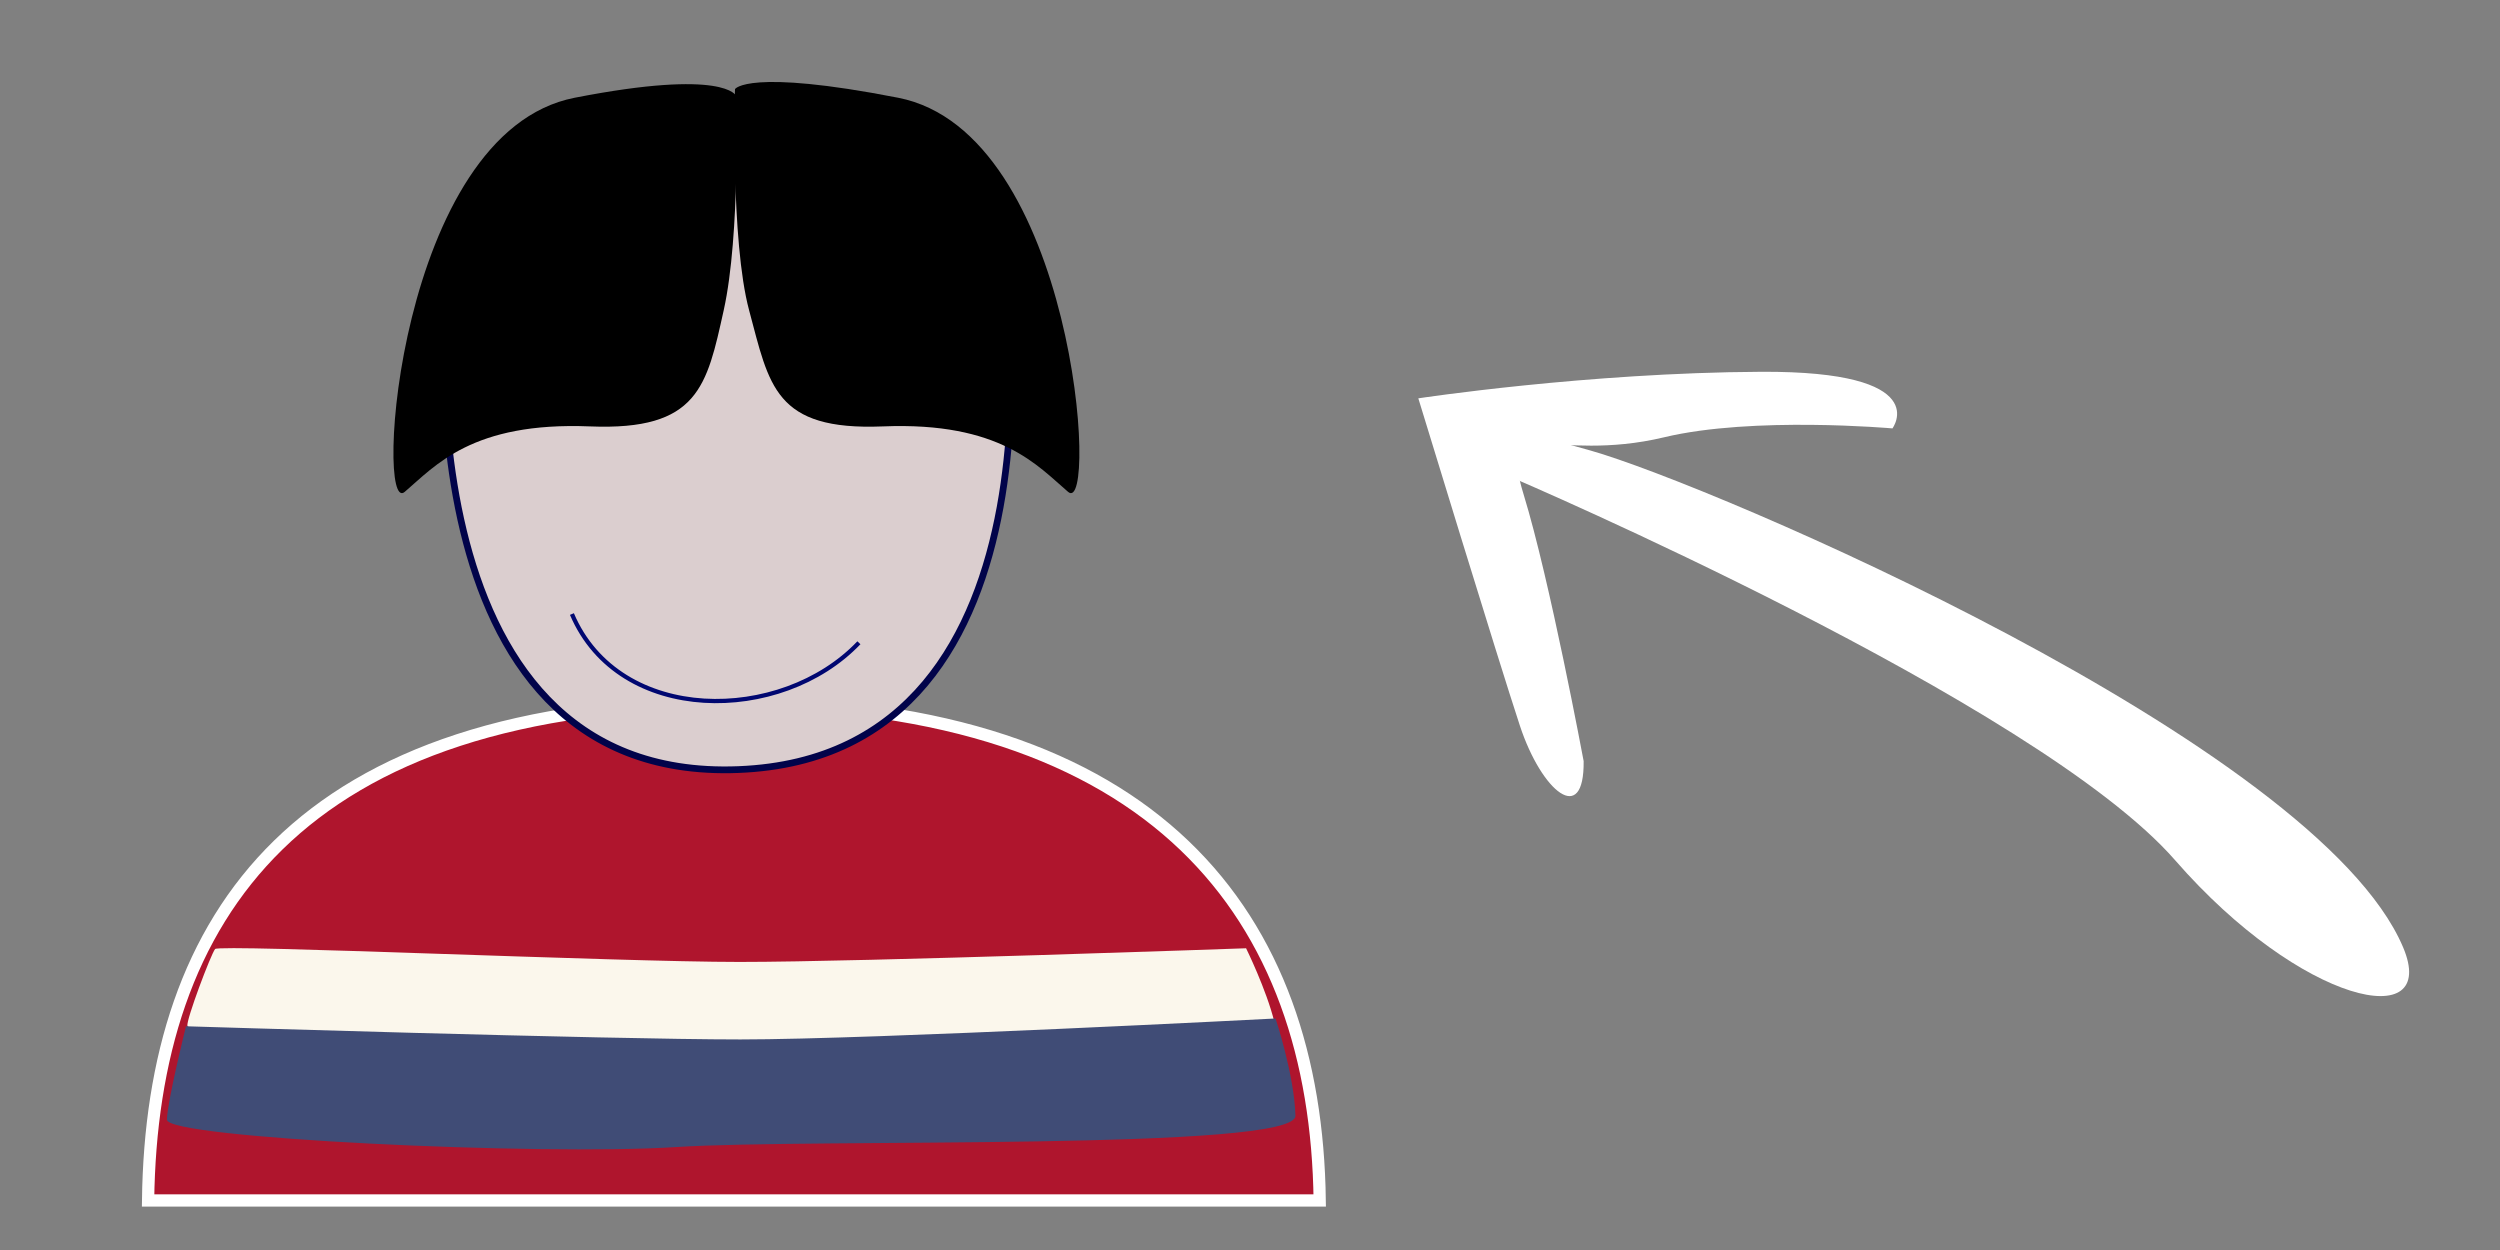 <?xml version="1.0" encoding="UTF-8" standalone="no"?>
<!-- Created with Inkscape (http://www.inkscape.org/) -->

<svg
   xmlns:dc="http://purl.org/dc/elements/1.1/"
   xmlns:cc="http://creativecommons.org/ns#"
   xmlns:rdf="http://www.w3.org/1999/02/22-rdf-syntax-ns#"
   xmlns:svg="http://www.w3.org/2000/svg"
   xmlns="http://www.w3.org/2000/svg"
   xmlns:sodipodi="http://sodipodi.sourceforge.net/DTD/sodipodi-0.dtd"
   xmlns:inkscape="http://www.inkscape.org/namespaces/inkscape"
   width="1000"
   height="500"
   id="svg5408"
   version="1.1"
   inkscape:version="0.48.4 r9939"
   sodipodi:docname="evophotoFINAL.svg">
  <rect width="100%" height="100%" fill="#808080" stroke="none"/>
  <defs
     id="defs5410" />
  <sodipodi:namedview
     id="base"
     pagecolor="#ffffff"
     bordercolor="#666666"
     borderopacity="1.0"
     inkscape:pageopacity="0.0"
     inkscape:pageshadow="2"
     inkscape:zoom="0.31299874"
     inkscape:cx="119.09558"
     inkscape:cy="562.54128"
     inkscape:document-units="px"
     inkscape:current-layer="layer1"
     showgrid="false"
     inkscape:window-width="1280"
     inkscape:window-height="660"
     inkscape:window-x="-8"
     inkscape:window-y="-8"
     inkscape:window-maximized="1"
     showguides="true"
     inkscape:guide-bbox="true" />
  <g
     inkscape:label="Capa 1"
     inkscape:groupmode="layer"
     id="layer1"
     transform="translate(0,-552.362)">
    <g
       id="g6748"
       transform="matrix(1.399,0,0,1.399,-124.932,-364.747)">
      <path
         sodipodi:nodetypes="sccs"
         inkscape:connector-curvature="0"
         id="rect5991"
         d="M 299.174,856.393 C 174.147,856.161 132.693,917.733 131.643,998.78 l 334.986,0 C 465.578,917.733 420.339,856.618 299.174,856.393 z"
         style="fill:#af152d;fill-opacity:1;fill-rule:nonzero;stroke:#ffffff;stroke-width:3.503;stroke-miterlimit:4;stroke-opacity:1;stroke-dasharray:none" />
      <path
         sodipodi:nodetypes="zscsssz"
         inkscape:connector-curvature="0"
         id="path6009"
         d="m 150.801,926.891 c 1.174,-1.424 114.776,3.692 149.946,3.692 35.169,0 144.831,-3.91 144.831,-3.91 0,0 5.842,11.865 8.098,21.119 2.116,8.68 -133.878,7.473 -170.024,9.667 -36.146,2.194 -139.728,-4.852 -140.766,-8.583 -0.437,-1.571 6.742,-20.562 7.916,-21.986 z"
         style="fill:#fbf7ec;fill-opacity:1;stroke:none" />
      <path
         sodipodi:nodetypes="cscsszc"
         style="fill:#404c76;fill-opacity:1;stroke:none"
         d="m 142.48,948.976 c 0,0 120.757,3.767 158.51,3.767 37.753,0 153.008,-5.993 153.008,-5.993 0,0 5.347,15.983 5.695,27.798 0.298,10.144 -138.252,6.451 -177.055,8.963 -38.802,2.512 -145.709,-2.516 -145.608,-7.82 0.1,-5.304 5.451,-26.714 5.451,-26.714 z"
         id="path6011"
         inkscape:connector-curvature="0" />
      <path
         sodipodi:nodetypes="cscsc"
         inkscape:connector-curvature="0"
         id="path5960"
         d="m 217.066,736.181 c 0,0 -15.156,143.275 83.359,139.402 98.515,-3.872 75.781,-147.147 75.781,-147.147 0,0 -25.199,-43.729 -91.507,-37.921 -66.308,5.808 -67.633,45.665 -67.633,45.665 z"
         style="fill:#dbcecf;fill-opacity:1;stroke:#01034a;stroke-width:1.93;stroke-linecap:butt;stroke-linejoin:miter;stroke-miterlimit:4;stroke-opacity:1;stroke-dasharray:none" />
      <path
         sodipodi:nodetypes="cssssc"
         style="fill:#000000;fill-opacity:1;stroke:none"
         d="m 299.769,682.95 c 0,0 1.29,39.543 -3.545,61.306 -4.822,21.705 -7.202,34.473 -38.26,33.208 -33.673,-1.371 -44.261,11.307 -52.959,18.726 -8.699,7.419 -2.046,-102.805 48.61,-112.698 43.04,-8.405 46.154,-0.542 46.154,-0.542 z"
         id="path5983"
         inkscape:connector-curvature="0" />
      <path
         inkscape:connector-curvature="0"
         id="path5985"
         d="m 299.454,681.015 c 0,0 -1.29,43.453 4.028,63.241 5.769,21.462 7.202,34.473 38.259,33.208 33.673,-1.371 44.261,11.307 52.959,18.726 8.699,7.419 2.046,-102.805 -48.61,-112.698 -43.04,-8.405 -46.637,-2.477 -46.637,-2.477 z"
         style="fill:#000000;fill-opacity:1;stroke:none"
         sodipodi:nodetypes="cssssc" />
      <path
         sodipodi:nodetypes="cc"
         inkscape:connector-curvature="0"
         id="path5987"
         d="m 252.824,831.111 c 13.531,31.817 59.868,31.512 82.054,8.214"
         style="fill:none;stroke:#000771;stroke-width:1.215;stroke-linecap:butt;stroke-linejoin:miter;stroke-miterlimit:4;stroke-opacity:1;stroke-dasharray:none" />
    </g>
    <g
       id="g6711"
       transform="matrix(1.894,-1.076,0.994,1.749,-1031.24,-99.084)">
      <g
         transform="matrix(1.575,0,0,1.571,-245.274,-488.991)"
         id="g6699">
        <g
           transform="matrix(0.881,-0.474,0.472,0.881,-365.353,331.229)"
           id="g6703">
          <g
             transform="matrix(0.72,0.695,-0.692,0.72,743.841,-104.847)"
             id="g6707">
            <path
               style="fill:#ffffff;fill-opacity:1;stroke:none"
               d="m 447.286,822.329 c 0,0 54.273,44.445 65.977,68.169 10.704,21.697 25.844,29.825 23.851,18.012 -4.671,-27.682 -67.463,-78.993 -80.243,-86.98 -12.78,-7.987 -17.572,-10.383 -9.585,0.799 z"
               id="path6693"
               inkscape:connector-curvature="0"
               sodipodi:nodetypes="csssc" />
            <path
               style="fill:#ffffff;fill-opacity:1;stroke:none"
               d="m 448.085,406.708 c 0,0 0.799,-23.163 0,-34.345 -0.799,-11.182 4.01,-2.799 17.572,-2.396 10.706,0.318 26.358,6.39 26.358,6.39 0,0 6.39,-5.591 -13.578,-11.182 -19.968,-5.591 -39.936,-7.987 -39.936,-7.987 0,0 2.396,34.345 3.195,43.131 0.799,8.786 4.792,14.377 6.39,6.39 z"
               id="path6697"
               inkscape:connector-curvature="0"
               transform="translate(0,452.362)"
               sodipodi:nodetypes="csscscsc" />
          </g>
        </g>
      </g>
    </g>
  </g>
</svg>

